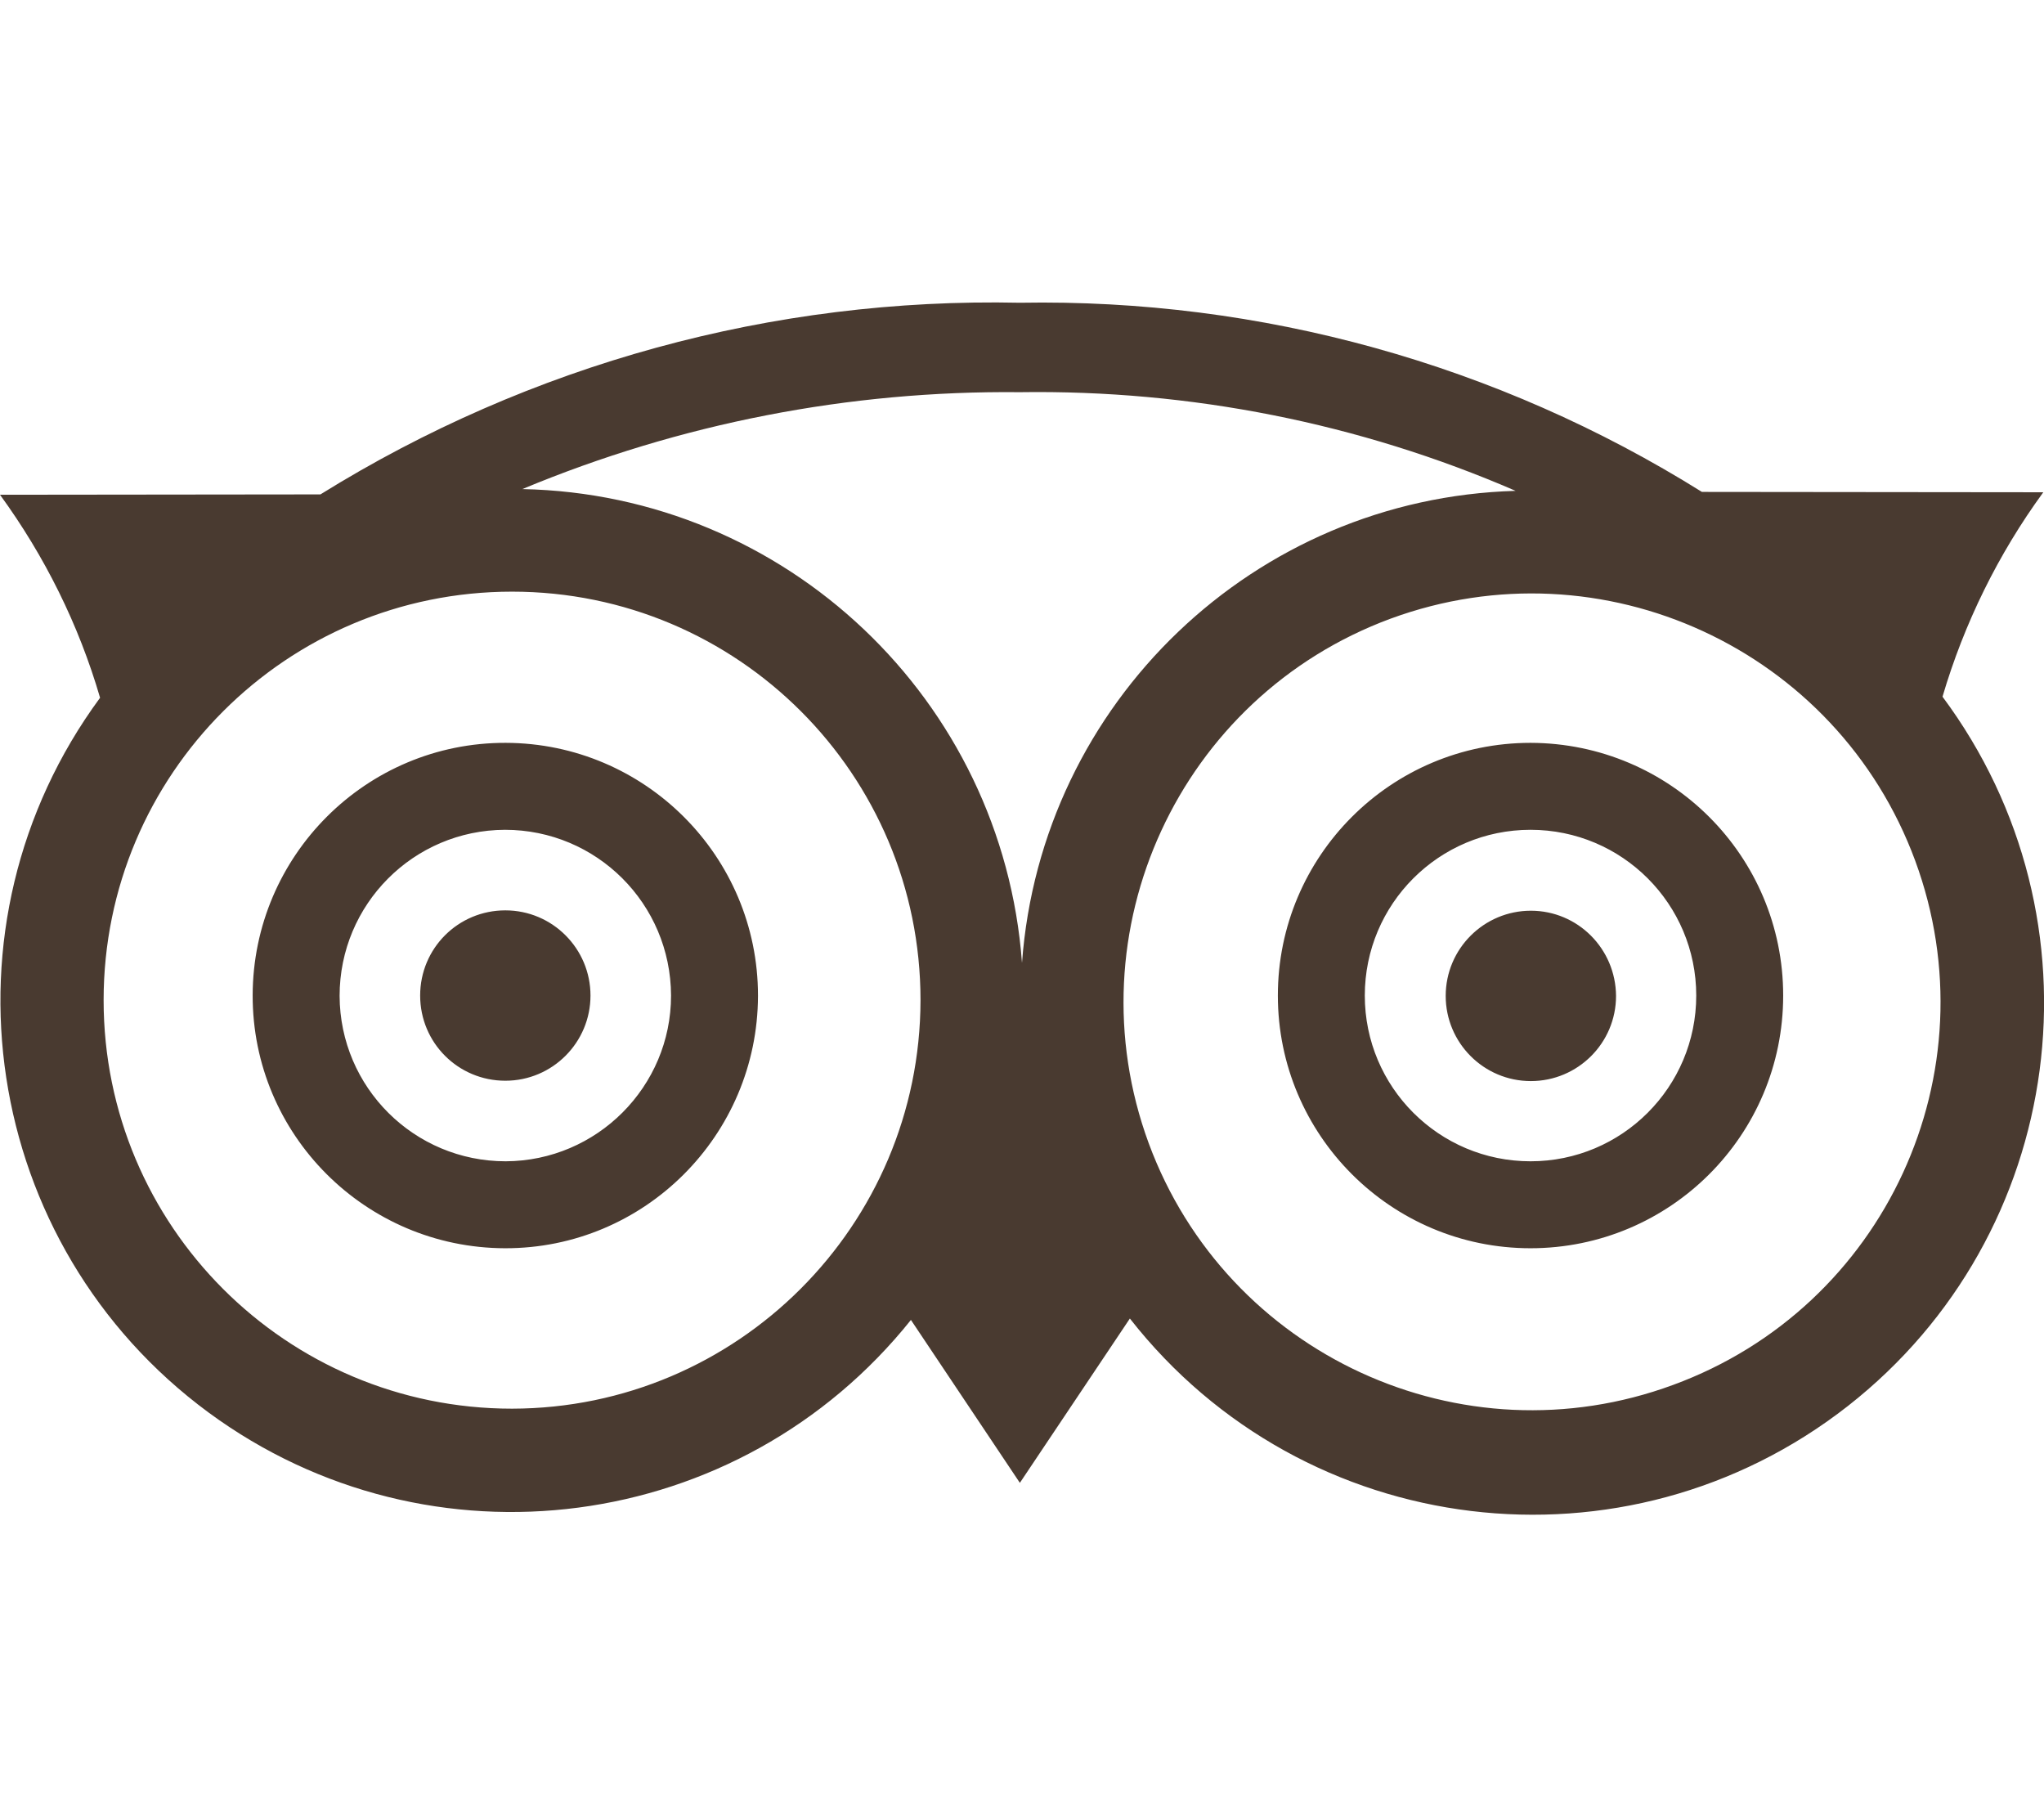 <svg xmlns="http://www.w3.org/2000/svg" viewBox="0 0 576 512"><path d="M166.4 280.5c0 13.2-10.7 24-24 24s-24-10.7-24-24 10.7-24 24-24 24 10.8 24 24zm265-23.9c-13.2 0-24 10.7-24 24 0 13.2 10.7 24 24 24 13.2 0 24-10.7 24-24-.1-13.3-10.8-24-24-24zm89.4 139.5c-62.7 49.1-153.3 38.1-202.4-24.6l-31 46.3-30.7-45.9c-48.3 60.4-135.6 71.9-197.9 26.1C-5.3 350.8-19 260.7 28.2 196.6c-6-20.6-15.6-39.9-28.2-57.2l90.3-.1c59.1-36.7 127.5-55.5 197.1-54 67.9-1.2 134.6 17.3 192.2 53.3l96.2.1c-12.7 17.4-22.3 36.9-28.4 57.6 46.8 62.9 35 151.5-26.6 199.8zM259.4 281.8c0-63.6-51.5-115.1-115.1-115.1S29.2 218.2 29.2 281.8c0 63.6 51.5 115.1 115.1 115.1 63.5-.1 115-51.6 115.1-115.1zm28.6-10.5c5.4-73.4 65.5-130.9 139.1-133-44.1-19.1-91.7-28.5-139.7-27.8-48.1-.5-95.8 8.8-140.2 27.3 74.3 1.5 135.3 59.3 140.8 133.5zm251.7-28.8c-22-59.6-88.2-90.1-147.8-68.2-59.6 22-90.1 88.2-68.2 147.8 22 59.6 88.2 90.1 147.8 68.1 59.7-21.9 90.2-88 68.2-147.7zm-326.1 38v.1c-.1 39.3-32 71.2-71.3 71.1s-71.2-32-71.1-71.3 32-71.2 71.3-71.1c39.3.1 71.1 32 71.1 71.2zm-24.5 0c-.1-25.9-21-46.7-46.8-46.7-25.8.1-46.6 21-46.6 46.8.1 25.8 21 46.6 46.8 46.6 25.7-.1 46.6-21 46.6-46.7zm313.4 0c0 39.4-31.9 71.2-71.2 71.2s-71.2-31.9-71.2-71.2c0-39.3 31.9-71.2 71.2-71.2 39.4.1 71.2 31.9 71.2 71.2zm-24.5 0c0-25.8-20.9-46.7-46.7-46.7s-46.7 20.9-46.7 46.7c0 25.8 20.9 46.7 46.7 46.7 25.8 0 46.7-20.9 46.7-46.7z" fill="#493a30"/></svg>
